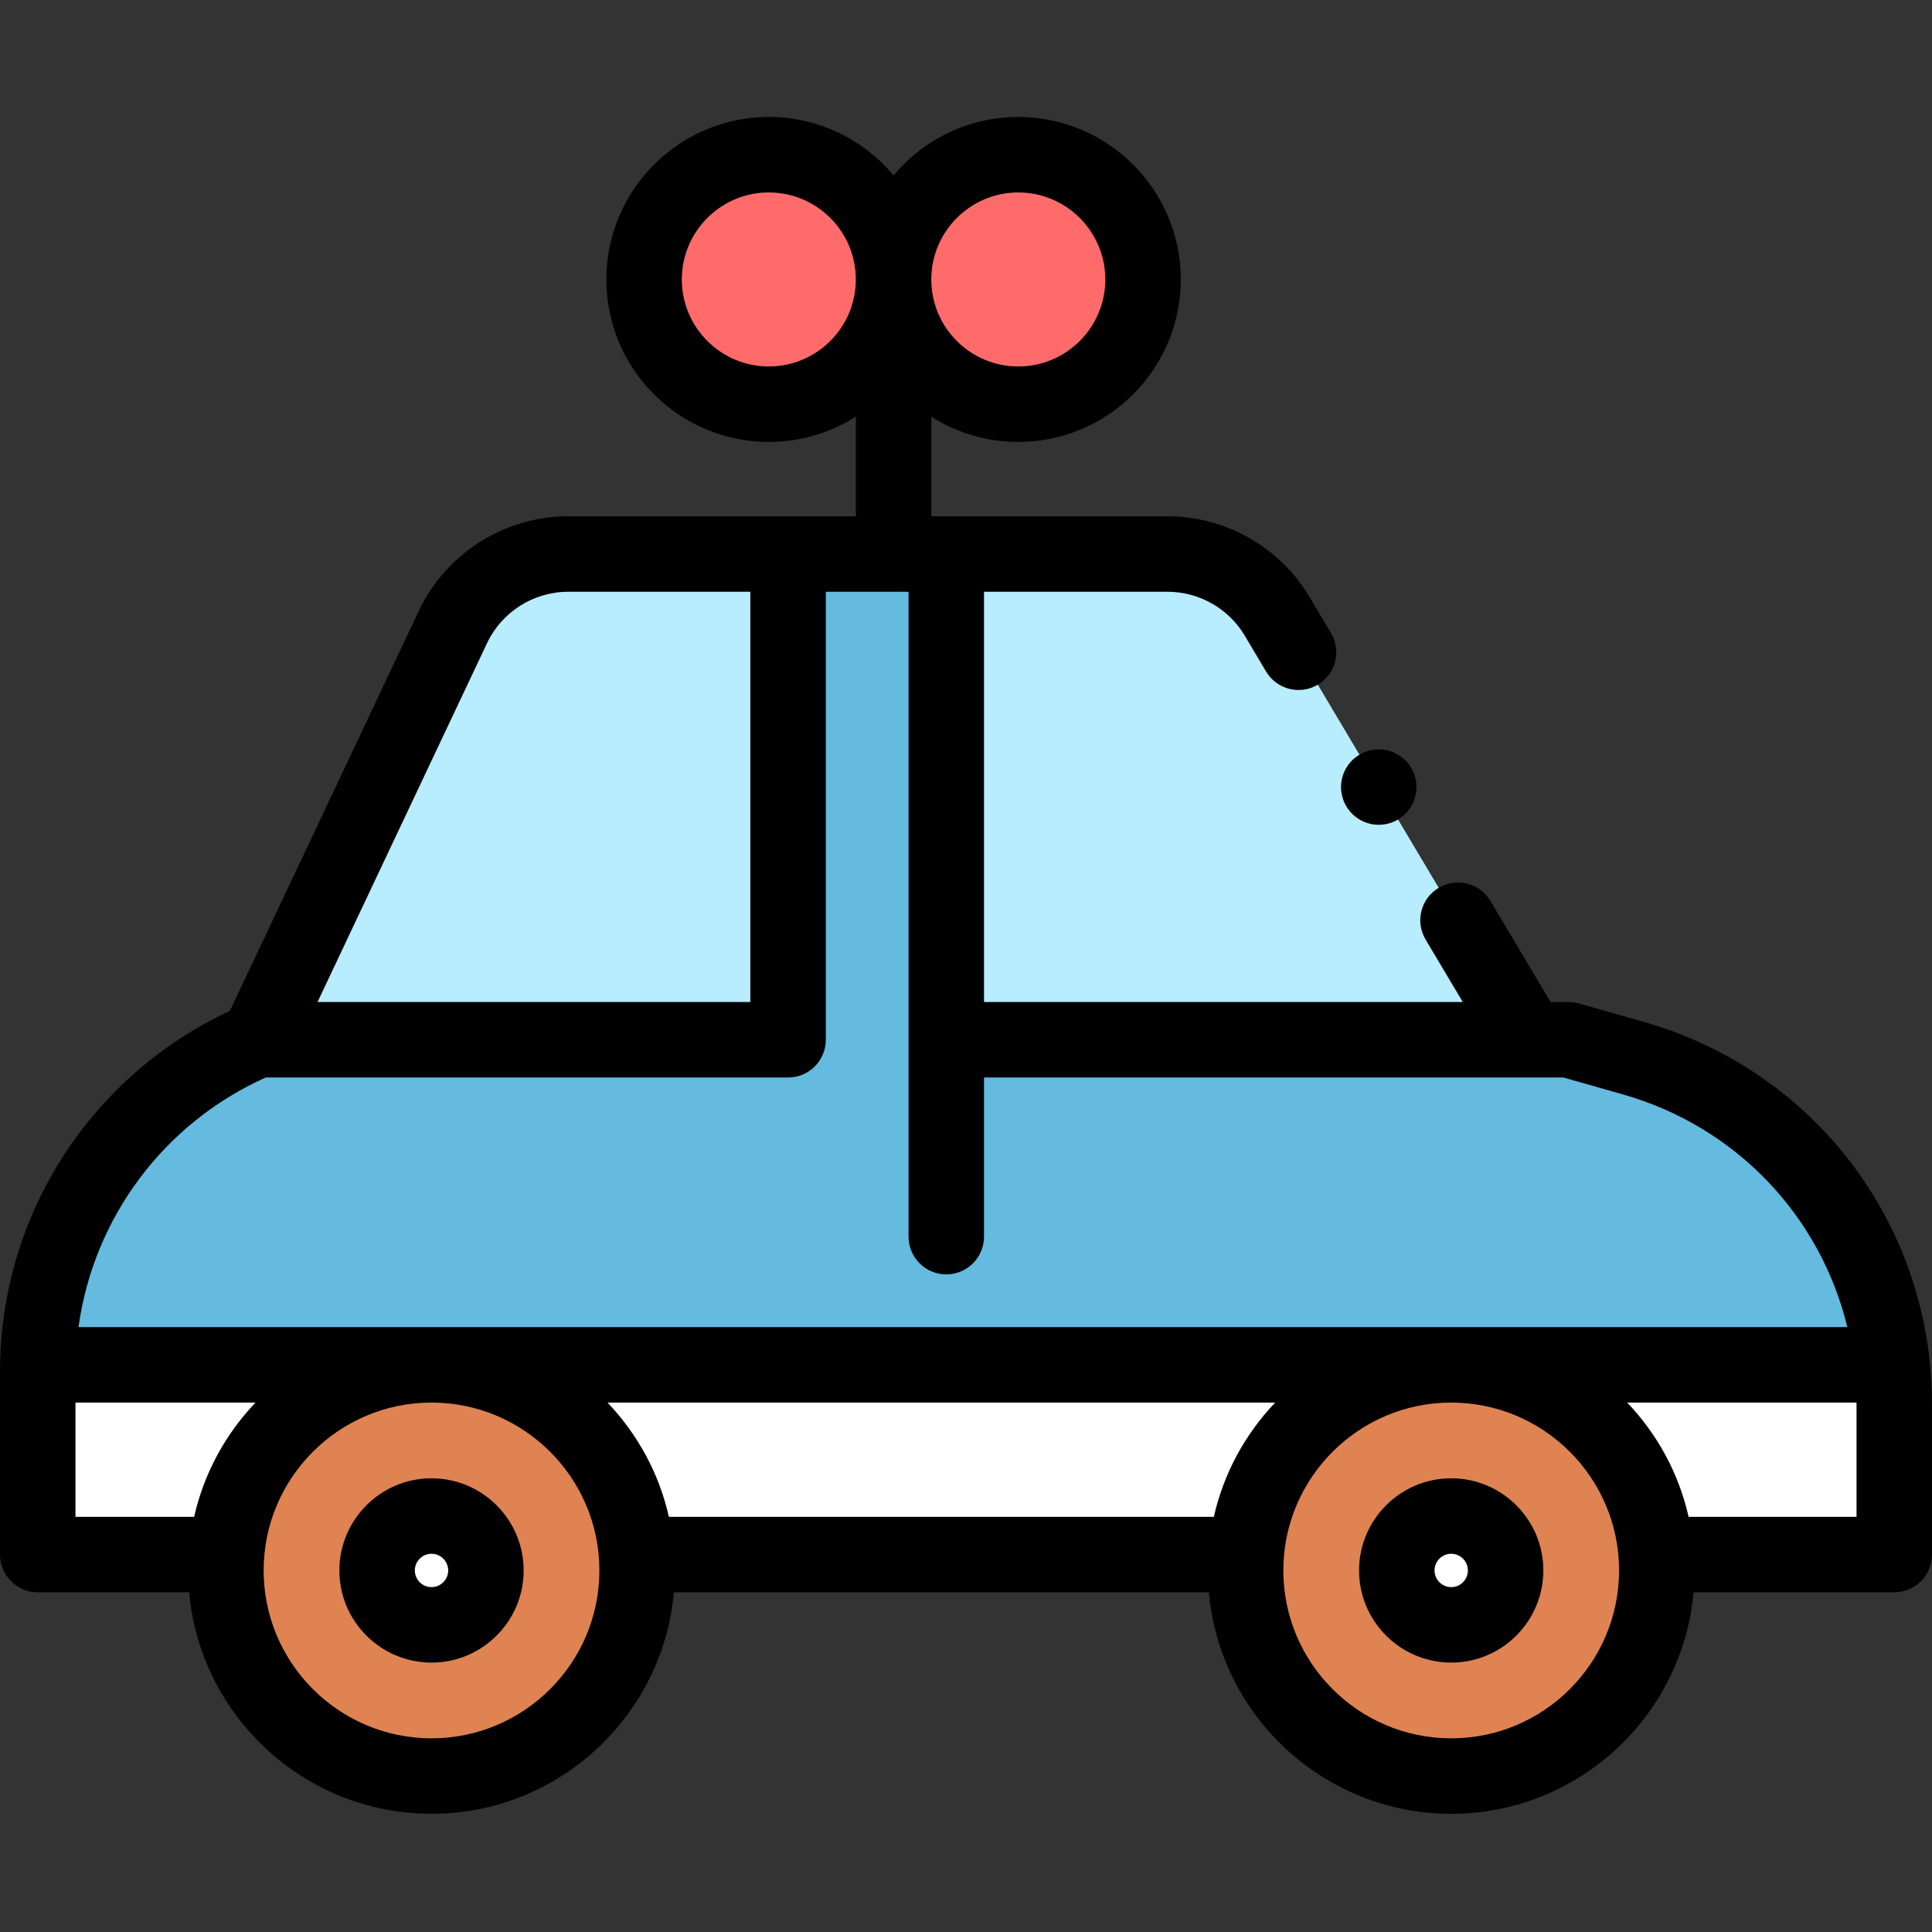 <svg height="512pt" viewBox="0 -31 512 512" width="512pt" xmlns="http://www.w3.org/2000/svg"><rect x="0" y="-31" width="512" height="512" fill="#333333" stroke="none"/><g fill="#fff"><path d="m114.395 330.695c28.66.02 52.141 22.168 54.289 50.285h161.574c2.148-28.117 25.629-50.266 54.289-50.285zm0 0"/><path d="m114.316 330.695h-104.301c-.012.551-.016 1.105-.016 1.66v48.625h48.027"/><path d="m440.914 380.98h61.086v-39.973c0-3.477-.188-6.918-.559-10.312h-116.816"/></g><path d="m386.387 212.871 18.852 31.676h-336.871l51.668-109.395c5.574-11.797 17.453-19.324 30.5-19.324h158.922c11.891 0 22.902 6.262 28.98 16.48l5.684 9.547" fill="#b8ecff"/><path d="m365.379 187.578c-.648 0-1.309-.059-1.949-.188-.641-.133-1.27-.32-1.871-.57-.598-.25-1.188-.562-1.727-.922-.551-.371-1.062-.789-1.523-1.25-.457-.461-.879-.969-1.238-1.52-.359-.539-.672-1.121-.922-1.723-.25-.605-.438-1.238-.566-1.867-.133-.648-.199-1.312-.199-1.961s.066-1.309.199-1.949c.129-.641.316-1.27.566-1.871.25-.609.562-1.188.922-1.73.359-.547.781-1.059 1.238-1.52.461-.457.973-.879 1.523-1.238.539-.359 1.129-.672 1.727-.922.602-.25 1.23-.438 1.871-.57 1.289-.258 2.621-.258 3.91 0 .641.133 1.262.32 1.871.57.598.25 1.18.562 1.719.922.551.359 1.062.781 1.52 1.238.473.461.883.973 1.25 1.52.359.543.672 1.121.922 1.73.25.602.441 1.23.57 1.871s.199 1.301.199 1.949-.07 1.312-.199 1.961c-.133.629-.32 1.262-.57 1.867-.25.602-.559 1.184-.922 1.723-.367.551-.789 1.059-1.25 1.52-.457.461-.969.879-1.52 1.25-.539.359-1.121.672-1.719.922-.609.25-1.23.438-1.871.57-.648.129-1.309.188-1.961.188zm0 0"/><path d="m432.781 249.398-17.09-4.852h-164.918v-128.719h-41.926v128.719h-140.48c-34.852 14.629-57.699 48.457-58.352 86.148h491.426c-4.141-38.203-31.047-70.621-68.66-81.297zm0 0" fill="#64bbdf"/><path d="m236.801 43.062c0 18.254-14.801 33.055-33.055 33.055-18.258 0-33.059-14.801-33.059-33.055 0-18.258 14.801-33.059 33.059-33.059 18.254 0 33.055 14.801 33.055 33.059zm0 0" fill="#ff6b6b"/><path d="m302.918 43.062c0 18.254-14.801 33.055-33.059 33.055s-33.055-14.801-33.055-33.055c0-18.258 14.797-33.059 33.055-33.059s33.059 14.801 33.059 33.059zm0 0" fill="#ff6b6b"/><path d="m168.844 385.188c0 30.09-24.395 54.484-54.488 54.484s-54.488-24.395-54.488-54.484c0-30.094 24.395-54.488 54.488-54.488s54.488 24.395 54.488 54.488zm0 0" fill="#df8352"/><path d="m114.355 399.605c-7.949 0-14.418-6.469-14.418-14.422 0-7.949 6.469-14.418 14.418-14.418s14.418 6.469 14.418 14.418c0 7.953-6.469 14.422-14.418 14.422zm0 0" fill="#fff"/><path d="m114.355 409.605c-13.465 0-24.418-10.957-24.418-24.418 0-13.465 10.953-24.422 24.418-24.422 13.461 0 24.418 10.957 24.418 24.422 0 13.461-10.953 24.418-24.418 24.418zm0-28.84c-2.438 0-4.418 1.984-4.418 4.422 0 2.434 1.98 4.418 4.418 4.418 2.434 0 4.418-1.984 4.418-4.418 0-2.438-1.984-4.422-4.418-4.422zm0 0"/><path d="m439.074 385.188c0 30.09-24.395 54.484-54.488 54.484s-54.488-24.395-54.488-54.484c0-30.094 24.395-54.488 54.488-54.488s54.488 24.395 54.488 54.488zm0 0" fill="#df8352"/><path d="m511.387 329.617c-4.645-42.809-34.426-78.07-75.875-89.84l-17.09-4.852c-.891-.25-1.809-.379-2.73-.379h-4.77l-15.941-26.789c-2.824-4.746-8.965-6.305-13.707-3.48-4.746 2.824-6.305 8.961-3.48 13.707l9.855 16.562h-126.875v-108.719h48.684c8.32 0 16.133 4.441 20.391 11.594l5.68 9.551c2.828 4.746 8.965 6.305 13.711 3.477 4.746-2.824 6.301-8.961 3.477-13.707l-5.684-9.551c-7.84-13.176-22.238-21.363-37.574-21.363h-62.656v-26.418c6.672 4.246 14.582 6.711 23.059 6.711 23.742 0 43.059-19.316 43.059-43.062 0-23.742-19.316-43.059-43.059-43.059-13.27 0-25.152 6.031-33.059 15.5-7.902-9.469-19.789-15.5-33.059-15.5-23.738 0-43.055 19.316-43.055 43.059 0 23.746 19.316 43.062 43.055 43.062 8.477 0 16.391-2.461 23.059-6.711v26.418h-76.266c-16.832 0-32.352 9.832-39.539 25.055l-50.082 106.023c-36.426 16.91-60.195 53.23-60.898 93.605v.008c-.012.609-.016 1.223-.016 1.836v48.625c0 5.523 4.477 10 10 10h40.125c2.938 32.855 30.625 58.695 64.23 58.695s61.289-25.84 64.23-58.695h141.77c2.938 32.855 30.625 58.695 64.23 58.695 33.605 0 61.289-25.84 64.227-58.695h53.188c5.523 0 10-4.477 10-10v-39.973c0-3.797-.207-7.629-.613-11.391zm-241.527-309.617c12.715 0 23.059 10.348 23.059 23.062s-10.344 23.059-23.059 23.059-23.059-10.344-23.059-23.059 10.344-23.062 23.059-23.062zm-66.113 46.121c-12.715 0-23.059-10.344-23.059-23.062 0-12.715 10.344-23.059 23.059-23.059s23.059 10.344 23.059 23.059c-.004 12.719-10.348 23.062-23.059 23.062zm-74.668 73.301c3.902-8.258 12.324-13.594 21.457-13.594h48.312v108.719h-114.699zm-77.633 231.559h-31.445v-30.285h47.715c-7.926 8.301-13.656 18.707-16.27 30.285zm62.91 58.695c-24.531 0-44.488-19.957-44.488-44.488 0-24.535 19.957-44.492 44.488-44.492s44.488 19.957 44.488 44.492c0 24.531-19.957 44.488-44.488 44.488zm207.32-58.695h-144.41c-2.613-11.578-8.348-21.984-16.27-30.285h176.945c-7.918 8.301-13.652 18.707-16.266 30.285zm62.91 58.695c-24.531 0-44.488-19.957-44.488-44.488 0-24.535 19.957-44.492 44.488-44.492s44.484 19.957 44.484 44.492c0 24.531-19.953 44.488-44.484 44.488zm-363.785-108.98c3.984-28.93 22.633-54.078 49.637-66.148h138.41c5.523 0 10-4.477 10-10v-118.719h21.926v170.895c0 5.523 4.477 10 10 10 5.523 0 10-4.477 10-10v-42.176h144.285.188.191 8.863l15.75 4.473c29.918 8.492 52.332 32.098 59.516 61.676zm471.199 50.285h-44.504c-2.613-11.578-8.348-21.984-16.27-30.285h60.773v.312zm0 0"/><path d="m384.586 399.605c-7.949 0-14.418-6.469-14.418-14.422 0-7.949 6.469-14.418 14.418-14.418 7.949 0 14.418 6.469 14.418 14.418 0 7.953-6.469 14.422-14.418 14.422zm0 0" fill="#fff"/><path d="m384.586 409.605c-13.465 0-24.418-10.957-24.418-24.418 0-13.465 10.953-24.422 24.418-24.422 13.465 0 24.418 10.957 24.418 24.422 0 13.461-10.953 24.418-24.418 24.418zm0-28.84c-2.438 0-4.418 1.984-4.418 4.422 0 2.434 1.98 4.418 4.418 4.418s4.418-1.984 4.418-4.418c0-2.438-1.98-4.422-4.418-4.422zm0 0"/></svg>